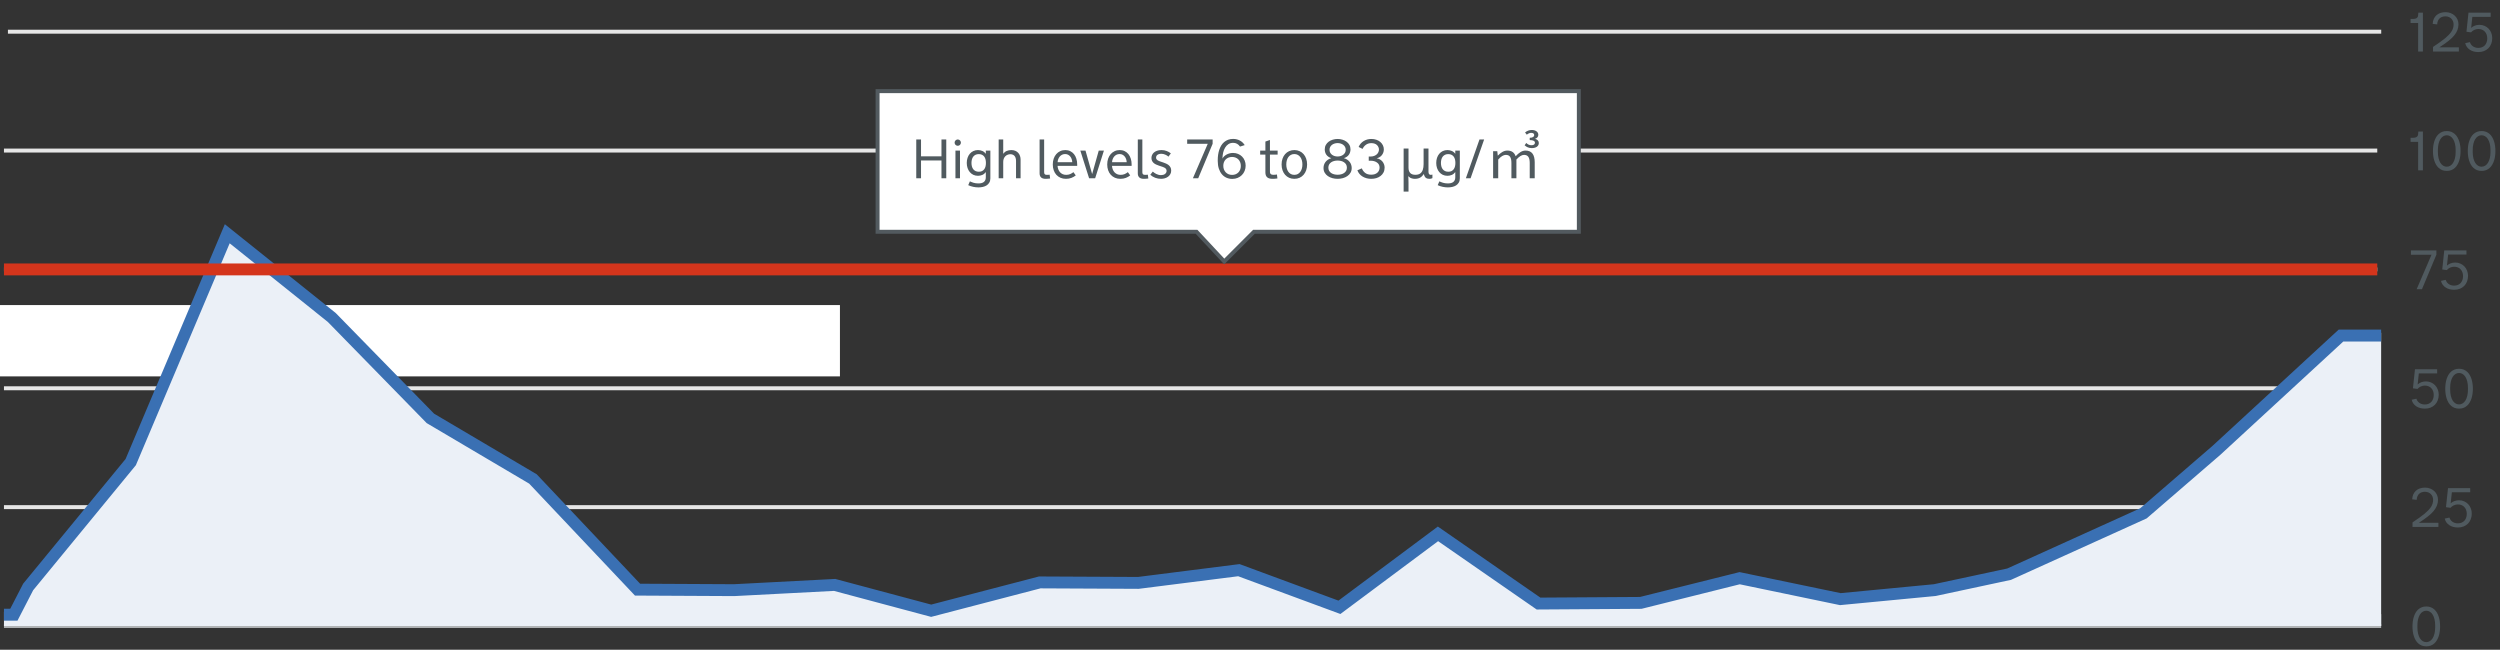 <svg width="631" height="164" viewBox="0 0 631 164" fill="none" xmlns="http://www.w3.org/2000/svg">
<rect x="0" y="0" width="631" height="164" fill="#333333" stroke="none"/>
<path d="M610.563 131.947H615.451V133H608.923V131.852C609.547 131.432 610.11 131.045 610.611 130.689C611.113 130.334 611.555 129.999 611.938 129.685C612.32 129.366 612.648 129.062 612.922 128.775C613.2 128.488 613.428 128.203 613.605 127.921C613.783 127.638 613.913 127.354 613.995 127.066C614.077 126.779 614.118 126.476 614.118 126.157C614.118 125.884 614.07 125.624 613.975 125.378C613.883 125.132 613.749 124.918 613.571 124.735C613.398 124.549 613.182 124.4 612.922 124.291C612.667 124.182 612.375 124.127 612.047 124.127C611.783 124.127 611.527 124.166 611.281 124.243C611.04 124.316 610.823 124.435 610.632 124.599C610.445 124.763 610.292 124.975 610.174 125.234C610.055 125.49 609.989 125.797 609.976 126.157L608.841 126.027C608.859 125.572 608.948 125.161 609.107 124.797C609.267 124.432 609.486 124.122 609.764 123.867C610.046 123.612 610.381 123.416 610.769 123.279C611.16 123.143 611.596 123.074 612.074 123.074C612.539 123.074 612.97 123.152 613.366 123.307C613.767 123.457 614.114 123.669 614.405 123.942C614.701 124.216 614.932 124.539 615.096 124.913C615.264 125.287 615.349 125.695 615.349 126.137C615.349 126.661 615.257 127.153 615.075 127.613C614.897 128.074 614.624 128.527 614.255 128.974C613.886 129.416 613.416 129.862 612.847 130.313C612.282 130.765 611.614 131.241 610.844 131.742L610.563 131.92V131.947ZM617.365 128.017L617.878 123.197H623.477V124.25H618.849L618.555 127.039C618.819 126.784 619.136 126.592 619.505 126.465C619.874 126.333 620.252 126.267 620.64 126.267C621.104 126.267 621.533 126.353 621.925 126.526C622.321 126.695 622.663 126.93 622.95 127.23C623.242 127.531 623.467 127.887 623.627 128.297C623.791 128.707 623.873 129.149 623.873 129.623C623.873 130.152 623.786 130.632 623.613 131.065C623.445 131.498 623.205 131.87 622.896 132.18C622.586 132.485 622.216 132.722 621.788 132.891C621.36 133.055 620.888 133.137 620.373 133.137C619.967 133.137 619.582 133.091 619.218 133C618.858 132.904 618.532 132.763 618.24 132.576C617.949 132.385 617.698 132.15 617.488 131.872C617.283 131.59 617.137 131.261 617.051 130.888L618.247 130.635C618.297 130.831 618.382 131.018 618.5 131.195C618.618 131.368 618.769 131.523 618.951 131.66C619.133 131.792 619.343 131.897 619.58 131.975C619.817 132.052 620.081 132.091 620.373 132.091C620.724 132.091 621.038 132.032 621.316 131.913C621.594 131.795 621.829 131.631 622.021 131.421C622.212 131.207 622.358 130.954 622.458 130.662C622.563 130.37 622.615 130.054 622.615 129.712C622.615 129.356 622.563 129.033 622.458 128.741C622.358 128.45 622.21 128.199 622.014 127.989C621.822 127.775 621.588 127.611 621.31 127.497C621.032 127.379 620.715 127.319 620.359 127.319C620.191 127.319 620.018 127.34 619.84 127.381C619.667 127.422 619.498 127.479 619.334 127.552C619.174 127.625 619.024 127.714 618.883 127.818C618.742 127.923 618.621 128.039 618.521 128.167L617.365 128.017Z" fill="#505A5F"/>
<path d="M612.396 162.077C612.715 162.077 613.011 161.993 613.284 161.824C613.562 161.656 613.799 161.414 613.995 161.1C614.196 160.781 614.353 160.391 614.467 159.931C614.581 159.466 614.638 158.939 614.638 158.352V157.859C614.638 157.271 614.581 156.747 614.467 156.287C614.353 155.827 614.196 155.437 613.995 155.118C613.799 154.799 613.562 154.558 613.284 154.394C613.011 154.225 612.715 154.141 612.396 154.141C612.072 154.141 611.773 154.225 611.5 154.394C611.227 154.558 610.99 154.799 610.789 155.118C610.593 155.437 610.438 155.827 610.324 156.287C610.21 156.747 610.153 157.271 610.153 157.859V158.352C610.153 158.939 610.21 159.466 610.324 159.931C610.438 160.391 610.593 160.781 610.789 161.1C610.99 161.414 611.227 161.656 611.5 161.824C611.773 161.993 612.072 162.077 612.396 162.077ZM612.396 153.074C612.815 153.074 613.193 153.14 613.53 153.272C613.868 153.405 614.164 153.587 614.419 153.819C614.679 154.047 614.9 154.321 615.082 154.64C615.269 154.959 615.422 155.305 615.54 155.679C615.659 156.048 615.745 156.44 615.8 156.854C615.854 157.269 615.882 157.688 615.882 158.112C615.882 158.536 615.854 158.955 615.8 159.37C615.745 159.78 615.659 160.172 615.54 160.546C615.422 160.915 615.269 161.259 615.082 161.578C614.9 161.893 614.679 162.166 614.419 162.398C614.164 162.631 613.868 162.813 613.53 162.945C613.193 163.073 612.815 163.137 612.396 163.137C611.976 163.137 611.598 163.073 611.261 162.945C610.924 162.813 610.625 162.631 610.365 162.398C610.11 162.166 609.889 161.893 609.702 161.578C609.52 161.259 609.369 160.915 609.251 160.546C609.132 160.172 609.046 159.78 608.991 159.37C608.937 158.955 608.909 158.536 608.909 158.112C608.909 157.688 608.937 157.269 608.991 156.854C609.046 156.44 609.132 156.048 609.251 155.679C609.369 155.305 609.52 154.959 609.702 154.64C609.889 154.321 610.11 154.047 610.365 153.819C610.625 153.587 610.924 153.405 611.261 153.272C611.598 153.14 611.976 153.074 612.396 153.074Z" fill="#505A5F"/>
<path d="M609.025 98.017L609.538 93.197H615.137V94.25H610.509L610.215 97.039C610.479 96.784 610.796 96.592 611.165 96.465C611.534 96.333 611.912 96.267 612.3 96.267C612.765 96.267 613.193 96.353 613.585 96.526C613.981 96.695 614.323 96.93 614.61 97.231C614.902 97.531 615.128 97.887 615.287 98.297C615.451 98.707 615.533 99.149 615.533 99.623C615.533 100.152 615.447 100.632 615.273 101.065C615.105 101.498 614.866 101.87 614.556 102.18C614.246 102.485 613.877 102.722 613.448 102.891C613.02 103.055 612.548 103.137 612.033 103.137C611.628 103.137 611.243 103.091 610.878 103C610.518 102.904 610.192 102.763 609.9 102.576C609.609 102.385 609.358 102.15 609.148 101.872C608.943 101.59 608.798 101.261 608.711 100.888L609.907 100.635C609.957 100.831 610.042 101.018 610.16 101.195C610.279 101.368 610.429 101.523 610.611 101.66C610.794 101.792 611.003 101.897 611.24 101.975C611.477 102.052 611.742 102.091 612.033 102.091C612.384 102.091 612.699 102.032 612.977 101.913C613.255 101.795 613.489 101.631 613.681 101.421C613.872 101.207 614.018 100.954 614.118 100.662C614.223 100.37 614.275 100.054 614.275 99.712C614.275 99.356 614.223 99.033 614.118 98.741C614.018 98.45 613.87 98.199 613.674 97.989C613.482 97.775 613.248 97.611 612.97 97.497C612.692 97.379 612.375 97.319 612.02 97.319C611.851 97.319 611.678 97.34 611.5 97.381C611.327 97.422 611.158 97.479 610.994 97.552C610.835 97.625 610.684 97.713 610.543 97.818C610.402 97.923 610.281 98.039 610.181 98.167L609.025 98.017ZM620.667 102.077C620.986 102.077 621.282 101.993 621.556 101.824C621.834 101.656 622.071 101.414 622.267 101.1C622.467 100.781 622.624 100.391 622.738 99.931C622.852 99.466 622.909 98.939 622.909 98.352V97.859C622.909 97.272 622.852 96.747 622.738 96.287C622.624 95.827 622.467 95.437 622.267 95.118C622.071 94.799 621.834 94.558 621.556 94.394C621.282 94.225 620.986 94.141 620.667 94.141C620.343 94.141 620.045 94.225 619.771 94.394C619.498 94.558 619.261 94.799 619.061 95.118C618.865 95.437 618.71 95.827 618.596 96.287C618.482 96.747 618.425 97.272 618.425 97.859V98.352C618.425 98.939 618.482 99.466 618.596 99.931C618.71 100.391 618.865 100.781 619.061 101.1C619.261 101.414 619.498 101.656 619.771 101.824C620.045 101.993 620.343 102.077 620.667 102.077ZM620.667 93.074C621.086 93.074 621.465 93.14 621.802 93.272C622.139 93.405 622.435 93.587 622.69 93.819C622.95 94.047 623.171 94.321 623.354 94.64C623.54 94.959 623.693 95.305 623.812 95.679C623.93 96.048 624.017 96.44 624.071 96.855C624.126 97.269 624.153 97.689 624.153 98.112C624.153 98.536 624.126 98.955 624.071 99.37C624.017 99.78 623.93 100.172 623.812 100.546C623.693 100.915 623.54 101.259 623.354 101.578C623.171 101.893 622.95 102.166 622.69 102.398C622.435 102.631 622.139 102.813 621.802 102.945C621.465 103.073 621.086 103.137 620.667 103.137C620.248 103.137 619.869 103.073 619.532 102.945C619.195 102.813 618.896 102.631 618.637 102.398C618.382 102.166 618.16 101.893 617.974 101.578C617.791 101.259 617.641 100.915 617.522 100.546C617.404 100.172 617.317 99.78 617.263 99.37C617.208 98.955 617.181 98.536 617.181 98.112C617.181 97.689 617.208 97.269 617.263 96.855C617.317 96.44 617.404 96.048 617.522 95.679C617.641 95.305 617.791 94.959 617.974 94.64C618.16 94.321 618.382 94.047 618.637 93.819C618.896 93.587 619.195 93.405 619.532 93.272C619.869 93.14 620.248 93.074 620.667 93.074Z" fill="#505A5F"/>
<path d="M613.715 64.291H608.52V63.197H614.945V64.291L611.302 73H609.962L613.715 64.291ZM616.422 68.017L616.935 63.197H622.533V64.25H617.905L617.611 67.039C617.876 66.784 618.192 66.592 618.562 66.465C618.931 66.333 619.309 66.267 619.696 66.267C620.161 66.267 620.59 66.353 620.981 66.526C621.378 66.695 621.72 66.93 622.007 67.231C622.299 67.531 622.524 67.887 622.684 68.297C622.848 68.707 622.93 69.149 622.93 69.623C622.93 70.152 622.843 70.632 622.67 71.065C622.501 71.498 622.262 71.87 621.952 72.18C621.642 72.485 621.273 72.722 620.845 72.891C620.416 73.055 619.945 73.137 619.43 73.137C619.024 73.137 618.639 73.091 618.274 73C617.914 72.904 617.589 72.763 617.297 72.576C617.005 72.385 616.755 72.15 616.545 71.872C616.34 71.59 616.194 71.261 616.107 70.888L617.304 70.635C617.354 70.831 617.438 71.018 617.557 71.195C617.675 71.368 617.826 71.523 618.008 71.66C618.19 71.792 618.4 71.897 618.637 71.975C618.874 72.052 619.138 72.091 619.43 72.091C619.781 72.091 620.095 72.032 620.373 71.913C620.651 71.795 620.886 71.63 621.077 71.421C621.269 71.207 621.414 70.954 621.515 70.662C621.619 70.37 621.672 70.054 621.672 69.712C621.672 69.356 621.619 69.033 621.515 68.741C621.414 68.45 621.266 68.199 621.07 67.989C620.879 67.775 620.644 67.611 620.366 67.497C620.088 67.379 619.771 67.319 619.416 67.319C619.247 67.319 619.074 67.34 618.896 67.381C618.723 67.422 618.555 67.479 618.391 67.552C618.231 67.625 618.081 67.713 617.939 67.818C617.798 67.923 617.677 68.039 617.577 68.167L616.422 68.017Z" fill="#505A5F"/>
<path d="M608.854 34.783C609.174 34.783 609.433 34.758 609.634 34.708C609.834 34.653 609.989 34.569 610.099 34.455C610.208 34.341 610.281 34.195 610.317 34.018C610.358 33.835 610.379 33.614 610.379 33.355V33.197H611.541V43H610.338V35.802H608.431V34.783H608.854ZM617.563 42.077C617.882 42.077 618.179 41.993 618.452 41.824C618.73 41.656 618.967 41.414 619.163 41.1C619.364 40.781 619.521 40.391 619.635 39.931C619.749 39.466 619.806 38.94 619.806 38.352V37.859C619.806 37.272 619.749 36.747 619.635 36.287C619.521 35.827 619.364 35.437 619.163 35.118C618.967 34.799 618.73 34.558 618.452 34.394C618.179 34.225 617.882 34.141 617.563 34.141C617.24 34.141 616.941 34.225 616.668 34.394C616.395 34.558 616.158 34.799 615.957 35.118C615.761 35.437 615.606 35.827 615.492 36.287C615.378 36.747 615.321 37.272 615.321 37.859V38.352C615.321 38.94 615.378 39.466 615.492 39.931C615.606 40.391 615.761 40.781 615.957 41.1C616.158 41.414 616.395 41.656 616.668 41.824C616.941 41.993 617.24 42.077 617.563 42.077ZM617.563 33.074C617.983 33.074 618.361 33.14 618.698 33.273C619.035 33.405 619.332 33.587 619.587 33.819C619.847 34.047 620.068 34.321 620.25 34.64C620.437 34.959 620.59 35.305 620.708 35.679C620.826 36.048 620.913 36.44 620.968 36.855C621.022 37.269 621.05 37.688 621.05 38.112C621.05 38.536 621.022 38.955 620.968 39.37C620.913 39.78 620.826 40.172 620.708 40.546C620.59 40.915 620.437 41.259 620.25 41.578C620.068 41.893 619.847 42.166 619.587 42.398C619.332 42.631 619.035 42.813 618.698 42.945C618.361 43.073 617.983 43.137 617.563 43.137C617.144 43.137 616.766 43.073 616.429 42.945C616.091 42.813 615.793 42.631 615.533 42.398C615.278 42.166 615.057 41.893 614.87 41.578C614.688 41.259 614.537 40.915 614.419 40.546C614.3 40.172 614.214 39.78 614.159 39.37C614.104 38.955 614.077 38.536 614.077 38.112C614.077 37.688 614.104 37.269 614.159 36.855C614.214 36.44 614.3 36.048 614.419 35.679C614.537 35.305 614.688 34.959 614.87 34.64C615.057 34.321 615.278 34.047 615.533 33.819C615.793 33.587 616.091 33.405 616.429 33.273C616.766 33.14 617.144 33.074 617.563 33.074ZM626.354 42.077C626.674 42.077 626.97 41.993 627.243 41.824C627.521 41.656 627.758 41.414 627.954 41.1C628.155 40.781 628.312 40.391 628.426 39.931C628.54 39.466 628.597 38.94 628.597 38.352V37.859C628.597 37.272 628.54 36.747 628.426 36.287C628.312 35.827 628.155 35.437 627.954 35.118C627.758 34.799 627.521 34.558 627.243 34.394C626.97 34.225 626.674 34.141 626.354 34.141C626.031 34.141 625.732 34.225 625.459 34.394C625.186 34.558 624.949 34.799 624.748 35.118C624.552 35.437 624.397 35.827 624.283 36.287C624.169 36.747 624.112 37.272 624.112 37.859V38.352C624.112 38.94 624.169 39.466 624.283 39.931C624.397 40.391 624.552 40.781 624.748 41.1C624.949 41.414 625.186 41.656 625.459 41.824C625.732 41.993 626.031 42.077 626.354 42.077ZM626.354 33.074C626.774 33.074 627.152 33.14 627.489 33.273C627.826 33.405 628.123 33.587 628.378 33.819C628.638 34.047 628.859 34.321 629.041 34.64C629.228 34.959 629.381 35.305 629.499 35.679C629.618 36.048 629.704 36.44 629.759 36.855C629.813 37.269 629.841 37.688 629.841 38.112C629.841 38.536 629.813 38.955 629.759 39.37C629.704 39.78 629.618 40.172 629.499 40.546C629.381 40.915 629.228 41.259 629.041 41.578C628.859 41.893 628.638 42.166 628.378 42.398C628.123 42.631 627.826 42.813 627.489 42.945C627.152 43.073 626.774 43.137 626.354 43.137C625.935 43.137 625.557 43.073 625.22 42.945C624.882 42.813 624.584 42.631 624.324 42.398C624.069 42.166 623.848 41.893 623.661 41.578C623.479 41.259 623.328 40.915 623.21 40.546C623.091 40.172 623.005 39.78 622.95 39.37C622.896 38.955 622.868 38.536 622.868 38.112C622.868 37.688 622.896 37.269 622.95 36.855C623.005 36.44 623.091 36.048 623.21 35.679C623.328 35.305 623.479 34.959 623.661 34.64C623.848 34.321 624.069 34.047 624.324 33.819C624.584 33.587 624.882 33.405 625.22 33.273C625.557 33.14 625.935 33.074 626.354 33.074Z" fill="#505A5F"/>
<path d="M608.854 4.783C609.174 4.783 609.433 4.758 609.634 4.708C609.834 4.653 609.989 4.569 610.099 4.455C610.208 4.341 610.281 4.195 610.317 4.018C610.358 3.835 610.379 3.614 610.379 3.354V3.197H611.541V13H610.338V5.802H608.431V4.783H608.854ZM615.731 11.947H620.619V13H614.091V11.852C614.715 11.432 615.278 11.045 615.779 10.69C616.281 10.334 616.723 9.999 617.105 9.685C617.488 9.366 617.816 9.062 618.09 8.775C618.368 8.488 618.596 8.203 618.773 7.921C618.951 7.638 619.081 7.354 619.163 7.066C619.245 6.779 619.286 6.476 619.286 6.157C619.286 5.884 619.238 5.624 619.143 5.378C619.051 5.132 618.917 4.918 618.739 4.735C618.566 4.548 618.35 4.4 618.09 4.291C617.835 4.182 617.543 4.127 617.215 4.127C616.951 4.127 616.695 4.166 616.449 4.243C616.208 4.316 615.991 4.435 615.8 4.599C615.613 4.763 615.46 4.975 615.342 5.234C615.223 5.49 615.157 5.797 615.144 6.157L614.009 6.027C614.027 5.572 614.116 5.161 614.275 4.797C614.435 4.432 614.654 4.122 614.932 3.867C615.214 3.612 615.549 3.416 615.937 3.279C616.328 3.143 616.764 3.074 617.242 3.074C617.707 3.074 618.138 3.152 618.534 3.307C618.935 3.457 619.282 3.669 619.573 3.942C619.869 4.216 620.1 4.539 620.264 4.913C620.432 5.287 620.517 5.695 620.517 6.137C620.517 6.661 620.425 7.153 620.243 7.613C620.065 8.074 619.792 8.527 619.423 8.974C619.054 9.416 618.584 9.862 618.015 10.313C617.45 10.765 616.782 11.241 616.012 11.742L615.731 11.92V11.947ZM622.533 8.017L623.046 3.197H628.645V4.25H624.017L623.723 7.039C623.987 6.784 624.304 6.592 624.673 6.465C625.042 6.333 625.42 6.267 625.808 6.267C626.272 6.267 626.701 6.353 627.093 6.526C627.489 6.695 627.831 6.93 628.118 7.23C628.41 7.531 628.635 7.887 628.795 8.297C628.959 8.707 629.041 9.149 629.041 9.623C629.041 10.152 628.954 10.633 628.781 11.065C628.613 11.498 628.373 11.87 628.063 12.18C627.754 12.485 627.384 12.722 626.956 12.891C626.528 13.055 626.056 13.137 625.541 13.137C625.135 13.137 624.75 13.091 624.386 13C624.026 12.904 623.7 12.763 623.408 12.576C623.117 12.385 622.866 12.15 622.656 11.872C622.451 11.589 622.305 11.261 622.219 10.888L623.415 10.635C623.465 10.831 623.549 11.018 623.668 11.195C623.786 11.368 623.937 11.523 624.119 11.66C624.301 11.792 624.511 11.897 624.748 11.975C624.985 12.052 625.249 12.091 625.541 12.091C625.892 12.091 626.206 12.032 626.484 11.913C626.762 11.795 626.997 11.63 627.188 11.421C627.38 11.207 627.526 10.954 627.626 10.662C627.731 10.37 627.783 10.054 627.783 9.712C627.783 9.356 627.731 9.033 627.626 8.741C627.526 8.45 627.378 8.199 627.182 7.989C626.99 7.775 626.756 7.611 626.478 7.497C626.2 7.379 625.883 7.319 625.527 7.319C625.359 7.319 625.186 7.34 625.008 7.381C624.835 7.422 624.666 7.479 624.502 7.552C624.342 7.625 624.192 7.714 624.051 7.818C623.91 7.923 623.789 8.039 623.688 8.167L622.533 8.017Z" fill="#505A5F"/>
<path d="M1 158H601" stroke="#B1B4B6"/>
<path d="M1 128H600.02" stroke="#E6E6E6"/>
<path d="M1 98H600.02" stroke="#E6E6E6"/>
<path d="M1 68H600.02" stroke="#E6E6E6"/>
<path d="M1 38H600.02" stroke="#E6E6E6"/>
<path d="M2 8H601.02" stroke="#E6E6E6"/>
<path d="M8.107 156.452L1 154.452V158H601V155H591.863L560.391 156L542 155.872L508.107 152.226L489.325 156.248L465.5 156.524L440.086 155.239L415.137 154.472L389.325 155.642L363.944 156.048L339.071 153.587L313.69 156.212L288.31 156.427L263.437 153.303L236.025 156.452L211.66 155.936L186.279 154.258L161.914 156.129L135.518 147.194L109.629 155.903L84.756 155.452L58.36 157.303L33.995 155.936L8.107 156.452Z" fill="#EBF0F7"/>
<rect y="77" width="212" height="18" fill="white"/>
<path d="M6 150L1.5 155.5L1 158H601V84H591.863L560.391 113L542 128.872L508.107 144.226L489.325 148.248L465.5 150.524L440.086 145.239L415.137 151.472L389.325 151.642L363.944 134.048L339.071 152.587L313.69 143.212L288.31 146.427L263.437 146.303L236.025 153.452L211.66 146.935L186.279 148.258L161.914 148.129L135.518 120.194L109.629 104.903L84.756 79.452L58.36 58.303L33.995 115.935L6 150Z" fill="#EBF0F7"/>
<path d="M1 155.149H3.5L7.107 148.149L32.995 116.633L57.36 59L83.756 80.149L108.629 105.6L134.518 120.891L160.914 148.826L185.279 148.955L210.66 147.633L235.025 154.149L262.437 147L287.31 147.124L312.69 143.909L338.071 153.284L362.944 134.745L388.325 152.339L414.137 152.169L439.086 145.936L464.5 151.221L488.325 148.945L507.107 144.923L541 129.569L559.391 113.697L590.863 84.697H601" stroke="#3A70B3" stroke-width="3"/>
<path d="M1 68H600.02" stroke="#D4351C" stroke-width="3"/>
<path d="M316.5 58.5L309 66L302 58.5L257 58.5L221.5 58.5L221.5 23L398.5 23L398.5 58.5L316.5 58.5Z" fill="white" stroke="#525A5F"/>
<path d="M237.627 40.495H232.466V45H231.263V35.197H232.466V39.456H237.627V35.197H238.837V45H237.627V40.495ZM242.303 45H241.154V38.014H242.303V45ZM240.942 35.997C240.942 35.888 240.963 35.785 241.004 35.69C241.049 35.594 241.106 35.509 241.175 35.437C241.248 35.364 241.332 35.307 241.428 35.266C241.528 35.22 241.633 35.197 241.742 35.197C241.852 35.197 241.954 35.22 242.05 35.266C242.146 35.307 242.228 35.364 242.296 35.437C242.369 35.509 242.426 35.594 242.467 35.69C242.512 35.785 242.535 35.888 242.535 35.997C242.535 36.106 242.512 36.211 242.467 36.312C242.426 36.407 242.369 36.492 242.296 36.565C242.228 36.633 242.146 36.69 242.05 36.735C241.954 36.776 241.852 36.797 241.742 36.797C241.633 36.797 241.528 36.776 241.428 36.735C241.332 36.69 241.248 36.633 241.175 36.565C241.106 36.492 241.049 36.407 241.004 36.312C240.963 36.211 240.942 36.106 240.942 35.997ZM244.012 41.124C244.012 40.664 244.078 40.235 244.21 39.839C244.342 39.442 244.531 39.101 244.777 38.813C245.023 38.522 245.32 38.294 245.666 38.13C246.017 37.961 246.409 37.877 246.842 37.877C247.225 37.877 247.589 37.952 247.936 38.102C248.282 38.248 248.576 38.485 248.817 38.813V38.014H249.966V45C249.966 45.433 249.877 45.795 249.699 46.087C249.526 46.383 249.298 46.62 249.016 46.798C248.733 46.976 248.412 47.103 248.052 47.181C247.696 47.258 247.334 47.297 246.965 47.297C246.76 47.297 246.546 47.285 246.322 47.263C246.104 47.24 245.882 47.206 245.659 47.16C245.436 47.115 245.215 47.055 244.996 46.982C244.782 46.914 244.577 46.832 244.381 46.736L244.798 45.773C244.935 45.836 245.078 45.898 245.229 45.957C245.379 46.021 245.541 46.078 245.714 46.128C245.892 46.178 246.081 46.219 246.281 46.251C246.482 46.283 246.701 46.299 246.938 46.299C247.229 46.299 247.491 46.269 247.724 46.21C247.961 46.151 248.159 46.057 248.318 45.93C248.478 45.807 248.601 45.647 248.688 45.451C248.774 45.26 248.817 45.03 248.817 44.761V43.435C248.576 43.763 248.282 44.002 247.936 44.152C247.589 44.298 247.225 44.371 246.842 44.371C246.409 44.371 246.017 44.289 245.666 44.125C245.32 43.956 245.023 43.726 244.777 43.435C244.531 43.143 244.342 42.801 244.21 42.409C244.078 42.013 244.012 41.584 244.012 41.124ZM248.845 41.097C248.845 40.782 248.811 40.493 248.742 40.228C248.674 39.96 248.567 39.727 248.421 39.531C248.275 39.331 248.088 39.176 247.86 39.066C247.637 38.953 247.368 38.895 247.054 38.895C246.735 38.895 246.459 38.953 246.227 39.066C245.994 39.18 245.8 39.338 245.646 39.538C245.495 39.734 245.383 39.967 245.311 40.235C245.238 40.504 245.201 40.791 245.201 41.097V41.151C245.201 41.457 245.238 41.744 245.311 42.013C245.383 42.277 245.495 42.509 245.646 42.71C245.8 42.906 245.994 43.061 246.227 43.175C246.459 43.289 246.735 43.346 247.054 43.346C247.368 43.346 247.637 43.291 247.86 43.182C248.088 43.068 248.275 42.913 248.421 42.717C248.567 42.521 248.674 42.288 248.742 42.02C248.811 41.751 248.845 41.461 248.845 41.151V41.097ZM252.064 35.197H253.213V38.813C253.45 38.49 253.742 38.253 254.088 38.102C254.439 37.952 254.828 37.877 255.257 37.877C255.644 37.877 255.984 37.941 256.275 38.068C256.567 38.196 256.811 38.369 257.007 38.588C257.203 38.807 257.349 39.06 257.444 39.347C257.545 39.634 257.595 39.937 257.595 40.256V45H256.446V40.618C256.446 40.313 256.408 40.053 256.33 39.839C256.257 39.62 256.155 39.445 256.022 39.312C255.895 39.176 255.742 39.078 255.564 39.019C255.391 38.955 255.204 38.923 255.004 38.923C254.785 38.923 254.569 38.964 254.354 39.046C254.14 39.123 253.949 39.242 253.78 39.401C253.612 39.561 253.475 39.761 253.37 40.003C253.265 40.245 253.213 40.529 253.213 40.857V45H252.064V35.197ZM262.394 35.197H263.542V43.435C263.542 43.548 263.551 43.649 263.569 43.735C263.592 43.822 263.629 43.895 263.679 43.954C263.729 44.013 263.797 44.059 263.884 44.091C263.975 44.118 264.087 44.132 264.219 44.132C264.365 44.132 264.497 44.127 264.615 44.118C264.734 44.109 264.839 44.1 264.93 44.091L265.046 45.055C264.914 45.068 264.782 45.082 264.649 45.096C264.535 45.105 264.41 45.114 264.273 45.123C264.137 45.132 264.007 45.137 263.884 45.137C263.679 45.137 263.485 45.112 263.303 45.062C263.12 45.016 262.961 44.938 262.824 44.829C262.692 44.72 262.587 44.578 262.51 44.405C262.432 44.232 262.394 44.02 262.394 43.77V35.197ZM266.926 41.862C266.949 42.19 267.015 42.493 267.124 42.772C267.233 43.05 267.382 43.291 267.568 43.496C267.76 43.697 267.983 43.854 268.238 43.968C268.498 44.077 268.785 44.132 269.1 44.132C269.487 44.132 269.826 44.068 270.118 43.94C270.414 43.808 270.686 43.644 270.932 43.448L271.52 44.275C271.205 44.526 270.84 44.733 270.426 44.898C270.016 45.057 269.555 45.137 269.045 45.137C268.539 45.137 268.081 45.048 267.671 44.87C267.261 44.688 266.91 44.437 266.618 44.118C266.331 43.795 266.11 43.412 265.955 42.97C265.8 42.523 265.723 42.038 265.723 41.514C265.723 40.98 265.798 40.493 265.948 40.051C266.103 39.604 266.32 39.221 266.598 38.902C266.876 38.579 267.208 38.328 267.596 38.15C267.983 37.968 268.414 37.877 268.888 37.877C269.348 37.877 269.763 37.968 270.132 38.15C270.501 38.328 270.815 38.579 271.075 38.902C271.335 39.221 271.533 39.604 271.67 40.051C271.811 40.493 271.882 40.976 271.882 41.5V41.862H266.926ZM268.847 38.882C268.555 38.882 268.295 38.939 268.067 39.053C267.84 39.167 267.644 39.319 267.479 39.511C267.32 39.702 267.192 39.923 267.097 40.174C267.006 40.42 266.953 40.675 266.939 40.94H270.638C270.629 40.671 270.581 40.413 270.494 40.167C270.412 39.916 270.294 39.698 270.139 39.511C269.988 39.319 269.804 39.167 269.585 39.053C269.371 38.939 269.125 38.882 268.847 38.882ZM274.89 45L272.675 38.014H273.98L275.655 43.934L277.323 38.014H278.629L276.414 45H274.89ZM280.666 41.862C280.689 42.19 280.755 42.493 280.864 42.772C280.974 43.05 281.122 43.291 281.309 43.496C281.5 43.697 281.723 43.854 281.979 43.968C282.238 44.077 282.525 44.132 282.84 44.132C283.227 44.132 283.567 44.068 283.858 43.94C284.155 43.808 284.426 43.644 284.672 43.448L285.26 44.275C284.945 44.526 284.581 44.733 284.166 44.898C283.756 45.057 283.296 45.137 282.785 45.137C282.279 45.137 281.821 45.048 281.411 44.87C281.001 44.688 280.65 44.437 280.358 44.118C280.071 43.795 279.85 43.412 279.695 42.97C279.54 42.523 279.463 42.038 279.463 41.514C279.463 40.98 279.538 40.493 279.688 40.051C279.843 39.604 280.06 39.221 280.338 38.902C280.616 38.579 280.949 38.328 281.336 38.15C281.723 37.968 282.154 37.877 282.628 37.877C283.088 37.877 283.503 37.968 283.872 38.15C284.241 38.328 284.556 38.579 284.815 38.902C285.075 39.221 285.273 39.604 285.41 40.051C285.551 40.493 285.622 40.976 285.622 41.5V41.862H280.666ZM282.587 38.882C282.295 38.882 282.035 38.939 281.808 39.053C281.58 39.167 281.384 39.319 281.22 39.511C281.06 39.702 280.933 39.923 280.837 40.174C280.746 40.42 280.693 40.675 280.68 40.94H284.378C284.369 40.671 284.321 40.413 284.234 40.167C284.152 39.916 284.034 39.698 283.879 39.511C283.729 39.319 283.544 39.167 283.325 39.053C283.111 38.939 282.865 38.882 282.587 38.882ZM287.181 35.197H288.329V43.435C288.329 43.548 288.338 43.649 288.356 43.735C288.379 43.822 288.416 43.895 288.466 43.954C288.516 44.013 288.584 44.059 288.671 44.091C288.762 44.118 288.874 44.132 289.006 44.132C289.152 44.132 289.284 44.127 289.402 44.118C289.521 44.109 289.626 44.1 289.717 44.091L289.833 45.055C289.701 45.068 289.569 45.082 289.437 45.096C289.323 45.105 289.197 45.114 289.061 45.123C288.924 45.132 288.794 45.137 288.671 45.137C288.466 45.137 288.272 45.112 288.09 45.062C287.908 45.016 287.748 44.938 287.611 44.829C287.479 44.72 287.374 44.578 287.297 44.405C287.219 44.232 287.181 44.02 287.181 43.77V35.197ZM295.609 43.065C295.609 43.394 295.536 43.688 295.391 43.947C295.249 44.203 295.06 44.419 294.823 44.597C294.586 44.774 294.313 44.909 294.003 45C293.698 45.091 293.383 45.137 293.06 45.137C292.549 45.137 292.057 45.05 291.583 44.877C291.114 44.699 290.697 44.446 290.332 44.118L290.961 43.305C291.07 43.4 291.196 43.501 291.337 43.605C291.483 43.71 291.645 43.808 291.822 43.899C292 43.986 292.191 44.059 292.396 44.118C292.602 44.173 292.818 44.2 293.046 44.2C293.233 44.2 293.41 44.177 293.579 44.132C293.752 44.082 293.903 44.011 294.03 43.92C294.158 43.824 294.258 43.713 294.331 43.585C294.409 43.453 294.447 43.305 294.447 43.141C294.447 42.958 294.406 42.806 294.324 42.683C294.247 42.56 294.14 42.455 294.003 42.368C293.866 42.282 293.707 42.206 293.524 42.143C293.342 42.079 293.151 42.015 292.95 41.951L292.513 41.808C292.267 41.726 292.03 41.632 291.802 41.527C291.574 41.422 291.371 41.295 291.193 41.145C291.02 40.99 290.881 40.807 290.776 40.598C290.676 40.388 290.626 40.137 290.626 39.846C290.626 39.609 290.676 39.374 290.776 39.142C290.877 38.905 291.029 38.693 291.234 38.506C291.444 38.319 291.708 38.169 292.027 38.055C292.346 37.936 292.722 37.877 293.155 37.877C293.634 37.877 294.076 37.957 294.481 38.116C294.892 38.276 295.238 38.474 295.521 38.711L294.919 39.538C294.819 39.442 294.7 39.351 294.563 39.265C294.427 39.178 294.281 39.103 294.126 39.039C293.971 38.971 293.809 38.916 293.641 38.875C293.472 38.834 293.306 38.813 293.142 38.813C292.891 38.813 292.679 38.843 292.506 38.902C292.333 38.957 292.194 39.03 292.089 39.121C291.984 39.212 291.907 39.315 291.856 39.429C291.811 39.543 291.788 39.654 291.788 39.764C291.788 39.923 291.822 40.058 291.891 40.167C291.959 40.272 292.048 40.363 292.157 40.44C292.271 40.518 292.399 40.584 292.54 40.639C292.686 40.693 292.836 40.748 292.991 40.803L293.565 40.994C293.839 41.085 294.09 41.183 294.317 41.288C294.545 41.388 294.746 41.505 294.919 41.637C295.138 41.81 295.306 42.01 295.425 42.238C295.548 42.466 295.609 42.742 295.609 43.065ZM304.838 36.291H299.643V35.197H306.068V36.291L302.425 45H301.085L304.838 36.291ZM307.36 40.393C307.36 39.95 307.39 39.513 307.449 39.08C307.513 38.643 307.609 38.226 307.736 37.829C307.868 37.433 308.035 37.066 308.235 36.728C308.44 36.391 308.687 36.1 308.974 35.853C309.265 35.607 309.598 35.414 309.972 35.273C310.35 35.131 310.776 35.06 311.25 35.06C311.592 35.06 311.911 35.102 312.207 35.184C312.503 35.261 312.772 35.37 313.014 35.512C313.26 35.648 313.479 35.812 313.67 36.004C313.861 36.195 314.025 36.403 314.162 36.626L312.986 36.995C312.549 36.366 311.97 36.052 311.25 36.052C310.781 36.052 310.377 36.163 310.04 36.387C309.707 36.61 309.432 36.906 309.213 37.275C308.994 37.64 308.83 38.059 308.721 38.533C308.616 39.003 308.559 39.488 308.55 39.989H308.577C308.659 39.821 308.78 39.654 308.939 39.49C309.104 39.326 309.297 39.178 309.521 39.046C309.748 38.914 310.004 38.807 310.286 38.725C310.573 38.643 310.881 38.602 311.209 38.602C311.674 38.602 312.1 38.684 312.487 38.848C312.879 39.007 313.216 39.23 313.499 39.518C313.786 39.805 314.007 40.144 314.162 40.536C314.322 40.928 314.401 41.352 314.401 41.808C314.401 42.277 314.317 42.717 314.148 43.127C313.984 43.533 313.752 43.886 313.451 44.187C313.155 44.487 312.799 44.724 312.385 44.898C311.97 45.071 311.517 45.157 311.024 45.157C310.505 45.157 310.022 45.059 309.575 44.863C309.129 44.667 308.741 44.378 308.413 43.995C308.085 43.612 307.827 43.141 307.641 42.58C307.454 42.015 307.36 41.366 307.36 40.632V40.393ZM308.762 41.849C308.762 42.19 308.816 42.503 308.926 42.785C309.04 43.063 309.195 43.305 309.391 43.51C309.587 43.71 309.819 43.867 310.088 43.981C310.361 44.091 310.66 44.145 310.983 44.145C311.298 44.145 311.59 44.093 311.858 43.988C312.127 43.879 312.36 43.726 312.556 43.53C312.752 43.334 312.904 43.097 313.014 42.819C313.128 42.541 313.185 42.231 313.185 41.89C313.185 41.543 313.13 41.231 313.021 40.953C312.911 40.671 312.758 40.431 312.562 40.235C312.367 40.035 312.132 39.882 311.858 39.777C311.59 39.668 311.293 39.613 310.97 39.613C310.646 39.613 310.348 39.668 310.074 39.777C309.805 39.882 309.573 40.033 309.377 40.228C309.181 40.425 309.028 40.661 308.919 40.94C308.814 41.213 308.762 41.516 308.762 41.849ZM320.533 43.264C320.533 43.382 320.54 43.494 320.554 43.599C320.572 43.699 320.611 43.788 320.67 43.865C320.734 43.943 320.825 44.004 320.943 44.05C321.062 44.095 321.224 44.118 321.429 44.118C321.483 44.118 321.547 44.116 321.62 44.111C321.698 44.107 321.777 44.102 321.859 44.098C321.941 44.089 322.021 44.079 322.099 44.07C322.176 44.057 322.242 44.045 322.297 44.036L322.42 45.041C322.288 45.059 322.151 45.075 322.01 45.089C321.891 45.102 321.759 45.114 321.613 45.123C321.467 45.132 321.322 45.137 321.176 45.137C320.898 45.137 320.647 45.107 320.424 45.048C320.205 44.993 320.018 44.902 319.863 44.774C319.708 44.647 319.59 44.48 319.508 44.275C319.426 44.066 319.385 43.813 319.385 43.517V39.025H318.065V38.014H319.385V35.73L320.533 35.327V38.014H322.475V39.025H320.533V43.264ZM326.692 37.877C327.175 37.877 327.615 37.968 328.012 38.15C328.408 38.328 328.745 38.579 329.023 38.902C329.306 39.221 329.525 39.604 329.68 40.051C329.835 40.493 329.912 40.98 329.912 41.514C329.912 42.038 329.835 42.523 329.68 42.97C329.525 43.412 329.306 43.795 329.023 44.118C328.745 44.437 328.408 44.688 328.012 44.87C327.615 45.048 327.175 45.137 326.692 45.137C326.209 45.137 325.77 45.048 325.373 44.87C324.981 44.688 324.644 44.437 324.361 44.118C324.079 43.795 323.86 43.412 323.705 42.97C323.55 42.523 323.473 42.038 323.473 41.514C323.473 40.98 323.55 40.493 323.705 40.051C323.86 39.604 324.079 39.221 324.361 38.902C324.644 38.579 324.981 38.328 325.373 38.15C325.77 37.968 326.209 37.877 326.692 37.877ZM326.692 44.132C327.025 44.132 327.317 44.063 327.567 43.927C327.823 43.785 328.035 43.596 328.203 43.359C328.376 43.122 328.506 42.849 328.593 42.539C328.679 42.225 328.723 41.897 328.723 41.555V41.473C328.723 41.122 328.679 40.789 328.593 40.475C328.506 40.16 328.376 39.887 328.203 39.654C328.035 39.417 327.823 39.23 327.567 39.094C327.317 38.953 327.025 38.882 326.692 38.882C326.36 38.882 326.066 38.953 325.811 39.094C325.56 39.23 325.348 39.417 325.175 39.654C325.006 39.887 324.879 40.16 324.792 40.475C324.705 40.789 324.662 41.122 324.662 41.473V41.555C324.662 41.897 324.705 42.225 324.792 42.539C324.879 42.849 325.006 43.122 325.175 43.359C325.348 43.596 325.56 43.785 325.811 43.927C326.066 44.063 326.36 44.132 326.692 44.132ZM337.616 35.074C338.031 35.074 338.432 35.133 338.819 35.252C339.211 35.366 339.558 35.535 339.858 35.758C340.164 35.977 340.408 36.25 340.59 36.578C340.772 36.906 340.863 37.282 340.863 37.706C340.863 37.925 340.834 38.146 340.774 38.369C340.72 38.588 340.626 38.797 340.494 38.998C340.367 39.194 340.196 39.372 339.981 39.531C339.767 39.691 339.505 39.821 339.195 39.921C339.542 40.017 339.838 40.153 340.084 40.331C340.335 40.504 340.54 40.703 340.699 40.926C340.863 41.149 340.982 41.388 341.055 41.644C341.132 41.894 341.171 42.149 341.171 42.409C341.171 42.856 341.071 43.25 340.87 43.592C340.67 43.934 340.403 44.218 340.07 44.446C339.738 44.674 339.357 44.847 338.929 44.966C338.505 45.08 338.067 45.137 337.616 45.137C337.165 45.137 336.725 45.08 336.297 44.966C335.868 44.847 335.488 44.674 335.155 44.446C334.823 44.218 334.556 43.934 334.355 43.592C334.155 43.25 334.055 42.856 334.055 42.409C334.055 42.149 334.091 41.894 334.164 41.644C334.242 41.388 334.36 41.149 334.52 40.926C334.684 40.703 334.889 40.504 335.135 40.331C335.385 40.153 335.684 40.017 336.03 39.921C335.72 39.821 335.458 39.691 335.244 39.531C335.035 39.372 334.864 39.194 334.731 38.998C334.604 38.797 334.51 38.588 334.451 38.369C334.396 38.146 334.369 37.925 334.369 37.706C334.369 37.282 334.46 36.906 334.643 36.578C334.825 36.25 335.066 35.977 335.367 35.758C335.668 35.535 336.012 35.366 336.399 35.252C336.791 35.133 337.197 35.074 337.616 35.074ZM335.572 37.802C335.572 38.071 335.629 38.312 335.743 38.526C335.857 38.736 336.007 38.914 336.194 39.06C336.381 39.201 336.598 39.31 336.844 39.388C337.09 39.461 337.347 39.497 337.616 39.497C337.881 39.497 338.136 39.461 338.382 39.388C338.628 39.31 338.844 39.201 339.031 39.06C339.223 38.914 339.375 38.736 339.489 38.526C339.603 38.312 339.66 38.071 339.66 37.802C339.66 37.533 339.603 37.294 339.489 37.084C339.375 36.874 339.223 36.699 339.031 36.558C338.844 36.412 338.628 36.302 338.382 36.23C338.136 36.152 337.881 36.113 337.616 36.113C337.347 36.113 337.09 36.152 336.844 36.23C336.598 36.302 336.381 36.412 336.194 36.558C336.007 36.699 335.857 36.874 335.743 37.084C335.629 37.294 335.572 37.533 335.572 37.802ZM335.278 42.313C335.278 42.619 335.342 42.883 335.47 43.106C335.597 43.33 335.768 43.517 335.982 43.667C336.197 43.813 336.445 43.922 336.728 43.995C337.01 44.068 337.306 44.105 337.616 44.105C337.922 44.105 338.215 44.068 338.498 43.995C338.781 43.922 339.029 43.813 339.243 43.667C339.462 43.517 339.635 43.33 339.763 43.106C339.89 42.883 339.954 42.619 339.954 42.313C339.954 42.008 339.89 41.744 339.763 41.52C339.635 41.297 339.462 41.113 339.243 40.967C339.029 40.816 338.781 40.705 338.498 40.632C338.215 40.559 337.922 40.523 337.616 40.523C337.306 40.523 337.01 40.559 336.728 40.632C336.445 40.705 336.197 40.816 335.982 40.967C335.768 41.113 335.597 41.297 335.47 41.52C335.342 41.744 335.278 42.008 335.278 42.313ZM343.721 42.491C343.908 42.961 344.192 43.346 344.575 43.647C344.958 43.943 345.466 44.091 346.1 44.091C346.446 44.091 346.749 44.045 347.009 43.954C347.273 43.858 347.494 43.728 347.672 43.565C347.85 43.4 347.982 43.211 348.068 42.997C348.16 42.783 348.205 42.55 348.205 42.3C348.205 41.748 347.989 41.322 347.556 41.022C347.127 40.716 346.574 40.563 345.895 40.563H345.471V39.511H345.854C346.227 39.511 346.551 39.461 346.824 39.36C347.098 39.255 347.326 39.119 347.508 38.95C347.69 38.782 347.825 38.592 347.911 38.383C348.002 38.173 348.048 37.961 348.048 37.747C348.048 37.542 348.005 37.342 347.918 37.145C347.836 36.95 347.715 36.774 347.556 36.619C347.401 36.464 347.2 36.343 346.954 36.257C346.713 36.17 346.439 36.127 346.134 36.127C345.591 36.127 345.131 36.266 344.753 36.544C344.375 36.822 344.097 37.168 343.919 37.583L342.914 37.091C343.192 36.448 343.618 35.952 344.192 35.601C344.767 35.25 345.414 35.074 346.134 35.074C346.59 35.074 347.009 35.14 347.392 35.273C347.774 35.4 348.105 35.585 348.383 35.826C348.665 36.063 348.884 36.343 349.039 36.667C349.199 36.986 349.278 37.332 349.278 37.706C349.278 38.007 349.23 38.28 349.135 38.526C349.044 38.773 348.916 38.993 348.752 39.19C348.592 39.385 348.399 39.55 348.171 39.682C347.948 39.809 347.711 39.898 347.46 39.948C347.752 39.994 348.021 40.087 348.267 40.228C348.513 40.365 348.725 40.536 348.902 40.741C349.08 40.946 349.219 41.183 349.319 41.452C349.424 41.717 349.477 41.995 349.477 42.286C349.477 42.751 349.385 43.161 349.203 43.517C349.021 43.872 348.772 44.171 348.458 44.412C348.148 44.654 347.79 44.836 347.385 44.959C346.979 45.078 346.551 45.137 346.1 45.137C345.298 45.137 344.58 44.952 343.946 44.583C343.313 44.209 342.864 43.676 342.6 42.983L343.721 42.491ZM354.276 48.36V37.496H355.508V42.34C355.508 42.919 355.653 43.362 355.942 43.67C356.231 43.969 356.656 44.118 357.216 44.118C357.729 44.118 358.135 44.015 358.434 43.81C358.742 43.595 358.966 43.287 359.106 42.886C359.246 42.475 359.316 41.981 359.316 41.402V37.496H360.548V43.348C360.548 43.637 360.604 43.843 360.716 43.964C360.828 44.076 360.963 44.132 361.122 44.132C361.197 44.132 361.276 44.123 361.36 44.104C361.444 44.085 361.505 44.071 361.542 44.062V44.958C361.495 44.986 361.43 45.014 361.346 45.042C361.262 45.07 361.169 45.093 361.066 45.112C360.963 45.131 360.861 45.14 360.758 45.14C360.413 45.14 360.123 45.056 359.89 44.888C359.666 44.72 359.503 44.421 359.4 43.992H359.302C359.143 44.235 358.961 44.445 358.756 44.622C358.56 44.79 358.327 44.916 358.056 45C357.795 45.093 357.487 45.14 357.132 45.14C356.889 45.14 356.665 45.112 356.46 45.056C356.264 45.009 356.082 44.939 355.914 44.846C355.755 44.743 355.615 44.631 355.494 44.51H355.438C355.457 44.622 355.471 44.762 355.48 44.93C355.489 45.089 355.494 45.271 355.494 45.476C355.503 45.691 355.508 45.924 355.508 46.176V48.36H354.276ZM362.506 41.124C362.506 40.664 362.572 40.235 362.704 39.839C362.836 39.442 363.025 39.101 363.271 38.813C363.518 38.522 363.814 38.294 364.16 38.13C364.511 37.961 364.903 37.877 365.336 37.877C365.719 37.877 366.083 37.952 366.43 38.102C366.776 38.248 367.07 38.485 367.312 38.813V38.014H368.46V45C368.46 45.433 368.371 45.795 368.193 46.087C368.02 46.383 367.792 46.62 367.51 46.798C367.227 46.976 366.906 47.103 366.546 47.181C366.19 47.258 365.828 47.297 365.459 47.297C365.254 47.297 365.04 47.285 364.816 47.263C364.598 47.24 364.377 47.206 364.153 47.16C363.93 47.115 363.709 47.055 363.49 46.982C363.276 46.914 363.071 46.832 362.875 46.736L363.292 45.773C363.429 45.836 363.572 45.898 363.723 45.957C363.873 46.021 364.035 46.078 364.208 46.128C364.386 46.178 364.575 46.219 364.775 46.251C364.976 46.283 365.195 46.299 365.432 46.299C365.723 46.299 365.985 46.269 366.218 46.21C366.455 46.151 366.653 46.057 366.812 45.93C366.972 45.807 367.095 45.647 367.182 45.451C367.268 45.26 367.312 45.03 367.312 44.761V43.435C367.07 43.763 366.776 44.002 366.43 44.152C366.083 44.298 365.719 44.371 365.336 44.371C364.903 44.371 364.511 44.289 364.16 44.125C363.814 43.956 363.518 43.726 363.271 43.435C363.025 43.143 362.836 42.801 362.704 42.409C362.572 42.013 362.506 41.584 362.506 41.124ZM367.339 41.097C367.339 40.782 367.305 40.493 367.236 40.228C367.168 39.96 367.061 39.727 366.915 39.531C366.769 39.331 366.582 39.176 366.354 39.066C366.131 38.953 365.862 38.895 365.548 38.895C365.229 38.895 364.953 38.953 364.721 39.066C364.488 39.18 364.295 39.338 364.14 39.538C363.989 39.734 363.878 39.967 363.805 40.235C363.732 40.504 363.695 40.791 363.695 41.097V41.151C363.695 41.457 363.732 41.744 363.805 42.013C363.878 42.277 363.989 42.509 364.14 42.71C364.295 42.906 364.488 43.061 364.721 43.175C364.953 43.289 365.229 43.346 365.548 43.346C365.862 43.346 366.131 43.291 366.354 43.182C366.582 43.068 366.769 42.913 366.915 42.717C367.061 42.521 367.168 42.288 367.236 42.02C367.305 41.751 367.339 41.461 367.339 41.151V41.097ZM373.423 35.197H374.599L371.174 45H369.984L373.423 35.197ZM376.862 45V38.168H377.912L378.038 39.274H378.066C378.738 38.574 379.536 38 380.432 38C381.594 38 382.238 38.532 382.546 39.442C383.344 38.588 384.114 38 385.052 38C386.62 38 387.362 39.036 387.362 40.968V45H386.102V41.136C386.102 39.708 385.64 39.092 384.66 39.092C384.086 39.092 383.456 39.484 382.742 40.268V45H381.482V41.136C381.482 39.708 381.048 39.092 380.068 39.092C379.48 39.092 378.836 39.484 378.15 40.268V45H376.862ZM386.606 37.384C385.906 37.384 385.29 37.118 384.814 36.67L385.234 36.082C385.57 36.432 385.976 36.656 386.536 36.656C387.068 36.656 387.418 36.46 387.418 36.026C387.418 35.606 386.998 35.354 386.102 35.354V34.78C386.886 34.78 387.236 34.472 387.236 34.108C387.236 33.744 386.984 33.534 386.48 33.534C386.102 33.534 385.738 33.688 385.36 33.996L384.926 33.436C385.388 33.044 385.962 32.806 386.62 32.806C387.544 32.806 388.272 33.268 388.272 34.024C388.272 34.514 387.978 34.85 387.446 35.046C388.034 35.186 388.398 35.564 388.398 36.096C388.398 36.908 387.67 37.384 386.606 37.384Z" fill="#505A5F"/>
</svg>
